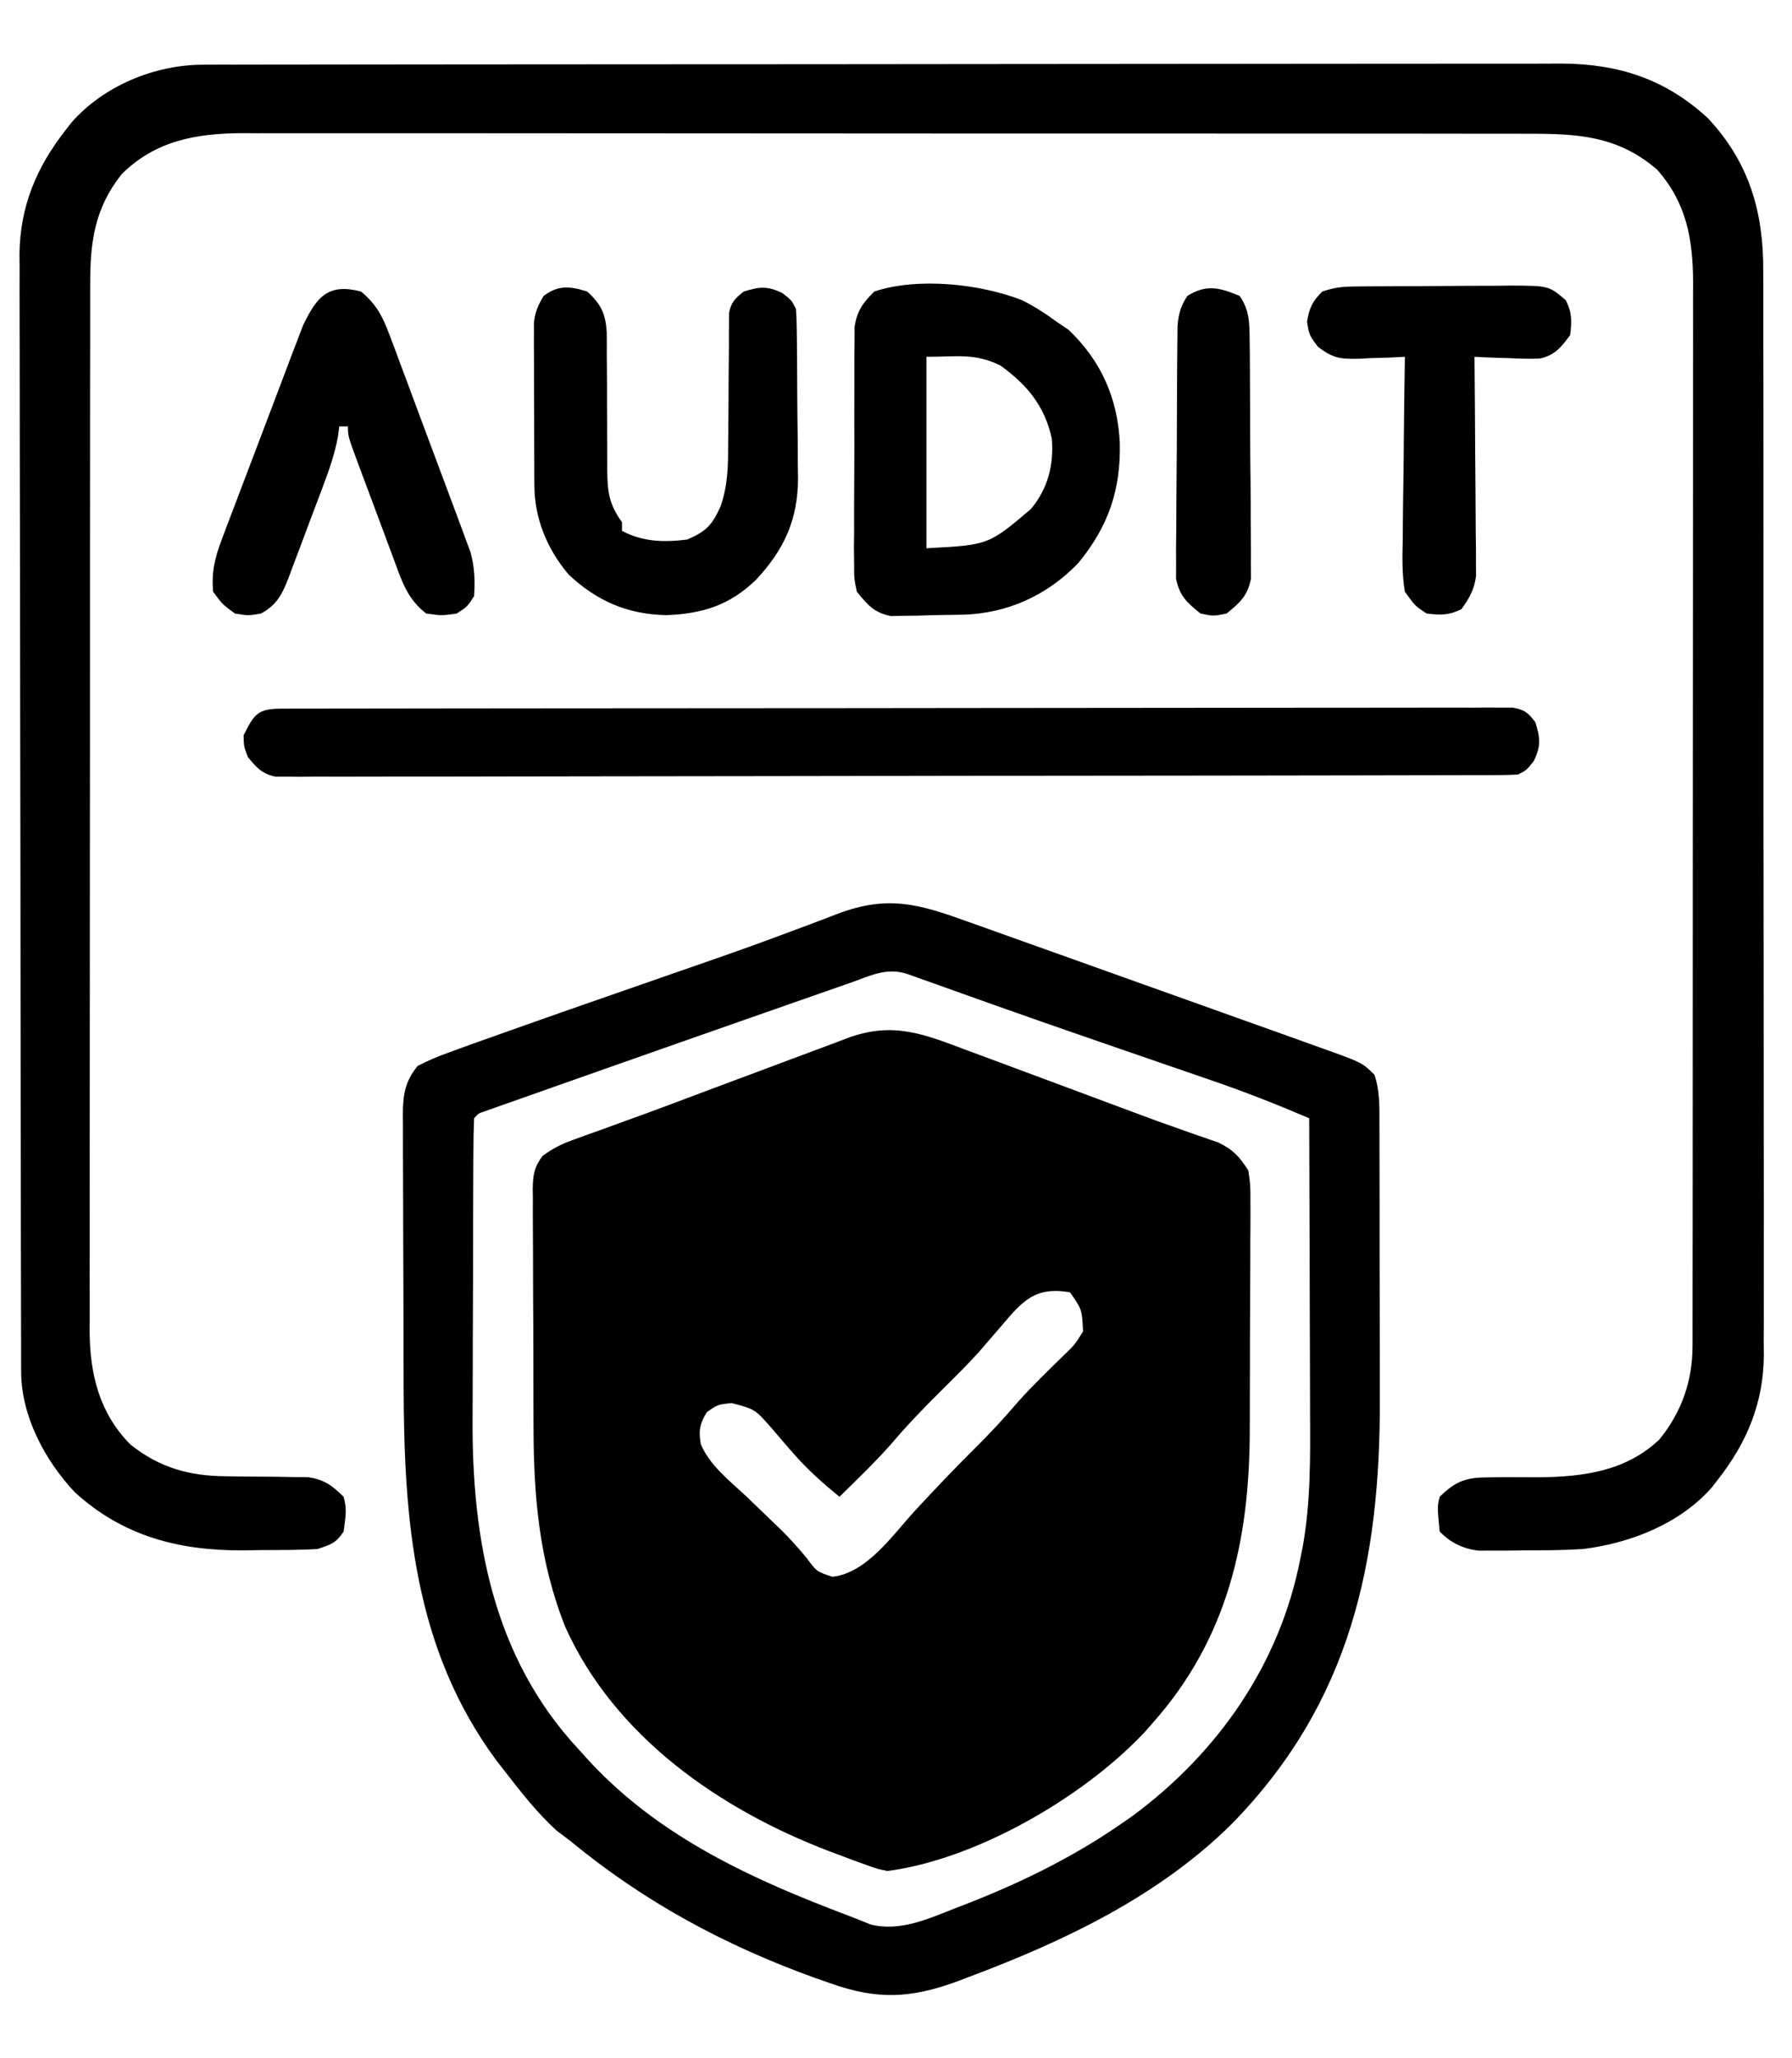 <?xml version="1.0" encoding="UTF-8"?>
<svg version="1.1" xmlns="http://www.w3.org/2000/svg" width="412" height="473">
<path d="M0 0 C1.217 0.45 2.435 0.901 3.689 1.365 C6.922 2.562 10.152 3.767 13.381 4.973 C16.614 6.179 19.849 7.377 23.084 8.576 C28.018 10.405 32.947 12.245 37.875 14.091 C41.787 15.555 45.707 16.987 49.653 18.358 C50.401 18.622 51.149 18.887 51.92 19.159 C53.79 19.817 55.665 20.459 57.541 21.099 C60.997 22.81 62.319 24.284 64.41 27.52 C64.905 30.874 64.905 30.874 64.896 34.75 C64.9 35.46 64.904 36.169 64.908 36.901 C64.915 39.241 64.894 41.581 64.871 43.922 C64.869 45.563 64.868 47.204 64.868 48.844 C64.865 52.287 64.849 55.729 64.822 59.171 C64.788 63.545 64.78 67.918 64.782 72.292 C64.781 75.686 64.77 79.079 64.756 82.472 C64.749 84.082 64.745 85.692 64.744 87.302 C64.695 112.514 59.667 135.118 42.41 154.52 C41.818 155.194 41.227 155.868 40.617 156.562 C26.664 171.468 1.898 185.875 -18.59 188.52 C-20.939 188.026 -20.939 188.026 -23.363 187.148 C-24.263 186.825 -25.163 186.502 -26.091 186.17 C-27.513 185.631 -27.513 185.631 -28.965 185.082 C-29.944 184.717 -30.924 184.353 -31.933 183.977 C-57.086 174.372 -81.19 157.704 -92.59 132.52 C-98.613 117.451 -99.912 102.474 -99.926 86.426 C-99.932 84.704 -99.939 82.982 -99.946 81.26 C-99.958 77.676 -99.962 74.092 -99.96 70.509 C-99.96 65.918 -99.988 61.327 -100.022 56.736 C-100.044 53.191 -100.048 49.647 -100.047 46.102 C-100.05 44.408 -100.058 42.715 -100.074 41.021 C-100.093 38.661 -100.088 36.303 -100.076 33.943 C-100.087 33.247 -100.098 32.551 -100.11 31.834 C-100.068 28.595 -99.805 26.809 -97.853 24.181 C-95.549 22.489 -93.585 21.48 -90.901 20.516 C-89.97 20.175 -89.04 19.834 -88.082 19.483 C-87.075 19.126 -86.068 18.77 -85.031 18.402 C-82.852 17.609 -80.672 16.815 -78.493 16.021 C-77.358 15.611 -76.223 15.201 -75.053 14.779 C-70.519 13.13 -66.006 11.427 -61.493 9.722 C-56.984 8.022 -52.466 6.344 -47.947 4.668 C-45.635 3.807 -43.324 2.94 -41.016 2.067 C-37.618 0.784 -34.212 -0.479 -30.805 -1.738 C-29.779 -2.131 -28.753 -2.523 -27.696 -2.928 C-17.154 -6.774 -10.177 -3.818 0 0 Z M7.41 63.52 C6.349 64.749 5.286 65.979 4.223 67.207 C3.662 67.861 3.101 68.514 2.523 69.188 C-0.243 72.24 -3.161 75.124 -6.09 78.02 C-10.178 82.062 -14.104 86.144 -17.824 90.531 C-21.543 94.719 -25.595 98.597 -29.59 102.52 C-33.375 99.42 -36.863 96.334 -40.09 92.652 C-40.667 91.995 -41.245 91.338 -41.84 90.66 C-43.018 89.303 -44.185 87.936 -45.34 86.559 C-49.036 82.385 -49.036 82.385 -54.371 80.977 C-57.613 81.313 -57.613 81.313 -60.09 83.082 C-61.743 85.768 -61.998 87.323 -61.468 90.422 C-59.394 95.376 -54.743 98.908 -50.902 102.52 C-49.105 104.246 -47.309 105.976 -45.516 107.707 C-44.663 108.525 -43.81 109.343 -42.931 110.185 C-40.876 112.234 -39 114.322 -37.156 116.559 C-34.797 119.732 -34.797 119.732 -31.215 120.895 C-23.367 120.083 -17.393 111.359 -12.277 105.77 C-7.798 100.928 -3.283 96.155 1.41 91.52 C4.957 88.015 8.286 84.428 11.516 80.633 C14.859 76.903 18.475 73.438 22.055 69.938 C24.517 67.557 24.517 67.557 26.41 64.52 C26.178 59.48 26.178 59.48 23.41 55.52 C15.315 54.124 12.452 57.562 7.41 63.52 Z " fill="#000000" transform="translate(222.59,241.48)"/>
<path d="M0 0 C1.146 -0.004 2.293 -0.008 3.474 -0.012 C5.356 -0.01 5.356 -0.01 7.276 -0.009 C8.626 -0.012 9.977 -0.015 11.327 -0.018 C15.036 -0.026 18.745 -0.028 22.454 -0.029 C26.455 -0.03 30.456 -0.038 34.457 -0.045 C43.205 -0.058 51.953 -0.064 60.701 -0.069 C66.164 -0.072 71.627 -0.076 77.091 -0.08 C92.221 -0.092 107.351 -0.103 122.48 -0.106 C123.449 -0.106 124.417 -0.107 125.414 -0.107 C126.87 -0.107 126.87 -0.107 128.355 -0.107 C130.322 -0.108 132.288 -0.108 134.255 -0.109 C135.23 -0.109 136.206 -0.109 137.211 -0.109 C153.014 -0.113 168.818 -0.131 184.622 -0.154 C200.851 -0.178 217.08 -0.19 233.31 -0.192 C242.42 -0.192 251.531 -0.198 260.641 -0.216 C268.4 -0.232 276.158 -0.237 283.916 -0.229 C287.873 -0.225 291.83 -0.226 295.786 -0.24 C299.413 -0.252 303.039 -0.251 306.666 -0.239 C308.59 -0.236 310.514 -0.248 312.438 -0.26 C325.479 -0.186 336.368 3.369 346.04 12.381 C355.468 22.499 358.759 33.91 358.678 47.472 C358.686 49.121 358.686 49.121 358.694 50.803 C358.708 54.464 358.701 58.125 358.694 61.785 C358.7 64.419 358.707 67.053 358.715 69.687 C358.732 76.085 358.733 82.483 358.728 88.881 C358.724 94.083 358.725 99.286 358.731 104.489 C358.731 105.231 358.732 105.973 358.733 106.737 C358.734 108.245 358.736 109.753 358.737 111.261 C358.751 125.381 358.746 139.502 358.734 153.623 C358.724 166.525 358.737 179.427 358.761 192.33 C358.786 205.598 358.795 218.865 358.789 232.133 C358.785 239.574 358.787 247.015 358.805 254.456 C358.82 260.79 358.82 267.124 358.803 273.458 C358.794 276.686 358.794 279.913 358.807 283.141 C358.821 286.649 358.809 290.156 358.791 293.664 C358.801 294.671 358.811 295.679 358.821 296.718 C358.709 307.581 354.941 316.62 348.29 325.131 C347.812 325.748 347.334 326.364 346.841 326.999 C339.466 335.358 328.145 339.774 317.29 341.131 C312.682 341.417 308.094 341.457 303.478 341.444 C302.277 341.46 301.076 341.476 299.839 341.493 C298.682 341.493 297.525 341.494 296.333 341.495 C295.292 341.498 294.251 341.501 293.178 341.504 C289.571 341.039 286.88 339.721 284.29 337.131 C283.726 331.399 283.726 331.399 284.29 329.131 C288.052 325.418 290.505 324.642 295.736 324.663 C296.978 324.648 298.221 324.634 299.501 324.62 C302.087 324.627 304.673 324.635 307.259 324.643 C317.416 324.528 327.115 323.223 334.79 315.971 C339.884 309.723 342.412 302.538 342.419 294.528 C342.422 293.628 342.425 292.728 342.429 291.801 C342.427 290.822 342.426 289.843 342.424 288.834 C342.426 287.787 342.428 286.739 342.431 285.66 C342.437 282.145 342.436 278.63 342.435 275.115 C342.438 272.597 342.442 270.079 342.446 267.56 C342.454 261.427 342.457 255.293 342.457 249.159 C342.458 244.172 342.46 239.184 342.463 234.197 C342.472 220.05 342.476 205.903 342.476 191.757 C342.476 190.994 342.476 190.232 342.475 189.446 C342.475 188.683 342.475 187.92 342.475 187.133 C342.475 174.766 342.485 162.398 342.499 150.031 C342.513 137.326 342.52 124.621 342.519 111.916 C342.519 104.786 342.521 97.656 342.532 90.526 C342.542 83.818 342.542 77.111 342.535 70.403 C342.534 67.943 342.536 65.483 342.542 63.022 C342.55 59.66 342.545 56.299 342.537 52.937 C342.545 51.481 342.545 51.481 342.553 49.996 C342.503 40.025 341.037 31.785 334.29 24.131 C325.214 16.28 315.859 15.835 304.323 15.871 C303.025 15.867 301.726 15.863 300.389 15.859 C296.8 15.849 293.212 15.851 289.624 15.855 C285.748 15.858 281.872 15.849 277.996 15.841 C270.408 15.829 262.82 15.827 255.233 15.829 C249.064 15.831 242.895 15.829 236.727 15.825 C235.848 15.824 234.969 15.824 234.064 15.823 C232.279 15.822 230.494 15.821 228.709 15.819 C211.977 15.809 195.244 15.811 178.512 15.817 C163.213 15.822 147.914 15.811 132.615 15.792 C116.896 15.772 101.177 15.764 85.458 15.768 C76.637 15.77 67.816 15.767 58.995 15.753 C51.486 15.741 43.977 15.74 36.467 15.752 C32.638 15.758 28.809 15.759 24.98 15.747 C20.824 15.734 16.668 15.745 12.511 15.757 C11.309 15.75 10.106 15.742 8.867 15.735 C-1.71 15.803 -10.958 17.466 -18.71 25.131 C-25.03 33.044 -26.008 40.911 -25.97 50.739 C-25.974 51.795 -25.978 52.852 -25.982 53.94 C-25.992 57.475 -25.988 61.009 -25.984 64.543 C-25.989 67.079 -25.994 69.616 -26 72.152 C-26.012 78.324 -26.014 84.495 -26.012 90.666 C-26.01 95.685 -26.012 100.703 -26.016 105.721 C-26.017 106.436 -26.018 107.151 -26.018 107.888 C-26.019 109.341 -26.021 110.793 -26.022 112.246 C-26.033 125.862 -26.031 139.478 -26.024 153.094 C-26.019 165.538 -26.031 177.982 -26.05 190.426 C-26.069 203.216 -26.077 216.006 -26.073 228.796 C-26.071 235.971 -26.074 243.147 -26.088 250.322 C-26.101 257.072 -26.099 263.821 -26.086 270.57 C-26.083 273.045 -26.086 275.519 -26.094 277.993 C-26.105 281.377 -26.097 284.76 -26.084 288.143 C-26.091 289.117 -26.099 290.091 -26.106 291.094 C-26.028 301.04 -23.863 309.898 -16.71 317.131 C-10.158 322.365 -3.239 324.361 5.142 324.405 C6.405 324.425 7.668 324.446 8.97 324.467 C11.608 324.493 14.246 324.512 16.884 324.522 C18.775 324.557 18.775 324.557 20.704 324.592 C21.848 324.601 22.993 324.609 24.172 324.617 C27.925 325.236 29.605 326.486 32.29 329.131 C33.149 332.076 32.689 333.993 32.29 337.131 C30.479 339.806 29.413 340.091 26.29 341.131 C21.815 341.396 17.334 341.363 12.853 341.381 C11.021 341.412 11.021 341.412 9.152 341.444 C-5.572 341.507 -18.381 338.217 -29.46 328.131 C-36.351 320.856 -41.822 310.598 -41.844 300.453 C-41.848 299.512 -41.853 298.57 -41.858 297.6 C-41.857 296.568 -41.857 295.537 -41.857 294.474 C-41.861 293.376 -41.864 292.278 -41.868 291.146 C-41.879 287.453 -41.883 283.76 -41.887 280.067 C-41.893 277.424 -41.9 274.781 -41.907 272.138 C-41.926 264.198 -41.937 256.257 -41.945 248.316 C-41.95 244.575 -41.955 240.833 -41.96 237.091 C-41.977 224.648 -41.992 212.205 -41.999 199.762 C-42.001 196.534 -42.003 193.306 -42.005 190.077 C-42.005 189.275 -42.006 188.473 -42.006 187.646 C-42.015 174.656 -42.04 161.666 -42.073 148.676 C-42.106 135.332 -42.124 121.987 -42.127 108.643 C-42.129 101.153 -42.138 93.664 -42.163 86.175 C-42.185 79.795 -42.193 73.416 -42.183 67.036 C-42.179 63.784 -42.183 60.532 -42.2 57.28 C-42.218 53.746 -42.211 50.212 -42.198 46.678 C-42.209 45.662 -42.219 44.646 -42.231 43.599 C-42.133 32.708 -38.378 23.666 -31.71 15.131 C-31.232 14.515 -30.753 13.899 -30.261 13.264 C-22.799 4.807 -11.129 0.014 0 0 Z " fill="#000000" transform="translate(46.71,14.869)"/>
<path d="M0 0 C1.06 0.375 2.119 0.749 3.211 1.135 C6.673 2.362 10.129 3.602 13.586 4.844 C15.987 5.699 18.389 6.554 20.791 7.408 C25.729 9.167 30.664 10.932 35.598 12.703 C41.55 14.84 47.507 16.963 53.466 19.082 C57.812 20.629 62.156 22.182 66.499 23.739 C68.55 24.473 70.601 25.205 72.653 25.935 C75.5 26.95 78.344 27.974 81.188 29 C82.024 29.296 82.86 29.592 83.721 29.897 C91.151 32.6 91.151 32.6 93.961 35.344 C95.224 39.133 95.108 42.681 95.106 46.629 C95.11 47.475 95.113 48.321 95.116 49.193 C95.126 52.002 95.128 54.812 95.129 57.621 C95.132 59.587 95.135 61.552 95.139 63.518 C95.145 67.653 95.147 71.788 95.146 75.924 C95.146 81.167 95.16 86.41 95.177 91.653 C95.188 95.724 95.19 99.795 95.19 103.867 C95.191 105.796 95.195 107.724 95.203 109.653 C95.342 147.348 88.456 179.486 61.336 207.344 C44.569 224.065 22.568 234.519 0.648 242.719 C-0.258 243.065 -1.165 243.411 -2.1 243.768 C-12.732 247.637 -20.412 247.969 -31.102 244.156 C-32.641 243.624 -32.641 243.624 -34.212 243.08 C-55.193 235.563 -73.873 225.51 -91.039 211.344 C-92.05 210.581 -93.06 209.817 -94.102 209.031 C-98.617 204.9 -102.298 200.175 -106.039 195.344 C-106.65 194.56 -107.261 193.776 -107.891 192.969 C-126.925 167.242 -129.18 137.632 -129.242 106.684 C-129.245 105.721 -129.248 104.758 -129.251 103.766 C-129.266 98.69 -129.275 93.614 -129.279 88.537 C-129.285 83.305 -129.309 78.073 -129.337 72.842 C-129.356 68.8 -129.361 64.759 -129.363 60.717 C-129.366 58.787 -129.374 56.857 -129.387 54.927 C-129.404 52.237 -129.402 49.549 -129.396 46.859 C-129.405 46.067 -129.414 45.275 -129.423 44.458 C-129.389 39.917 -128.929 36.913 -126.039 33.344 C-123.55 32.054 -121.31 31.094 -118.688 30.176 C-117.909 29.888 -117.131 29.601 -116.329 29.305 C-113.573 28.297 -110.807 27.319 -108.039 26.344 C-106.974 25.964 -105.908 25.585 -104.81 25.194 C-96.76 22.33 -88.693 19.514 -80.621 16.711 C-76.114 15.145 -71.607 13.575 -67.101 12.004 C-64.553 11.116 -62.003 10.231 -59.453 9.349 C-53.005 7.114 -46.589 4.817 -40.202 2.413 C-38.927 1.938 -37.651 1.463 -36.375 0.989 C-33.987 0.098 -31.604 -0.808 -29.228 -1.732 C-18.023 -5.889 -10.969 -3.967 0 0 Z M-26.609 14.246 C-27.498 14.555 -28.387 14.865 -29.303 15.183 C-32.258 16.213 -35.211 17.247 -38.164 18.281 C-40.213 18.997 -42.262 19.713 -44.311 20.428 C-50.889 22.727 -57.465 25.035 -64.039 27.344 C-65.17 27.741 -66.301 28.138 -67.466 28.547 C-74.192 30.908 -80.916 33.275 -87.638 35.647 C-89.782 36.404 -91.926 37.16 -94.071 37.915 C-97.068 38.97 -100.063 40.029 -103.059 41.09 C-104.407 41.564 -104.407 41.564 -105.782 42.047 C-106.596 42.336 -107.411 42.626 -108.249 42.924 C-108.961 43.175 -109.673 43.427 -110.406 43.686 C-112.05 44.224 -112.05 44.224 -113.039 45.344 C-113.15 47.952 -113.196 50.533 -113.2 53.142 C-113.205 53.96 -113.21 54.778 -113.215 55.621 C-113.23 58.349 -113.237 61.077 -113.242 63.805 C-113.248 65.708 -113.254 67.612 -113.259 69.516 C-113.27 73.526 -113.276 77.536 -113.279 81.546 C-113.285 86.632 -113.309 91.719 -113.337 96.805 C-113.356 100.75 -113.361 104.695 -113.363 108.64 C-113.366 110.511 -113.374 112.382 -113.387 114.253 C-113.571 142.154 -108.653 169.264 -89.039 190.344 C-88.156 191.318 -87.273 192.293 -86.363 193.297 C-70.142 210.68 -49.023 220.28 -27.124 228.554 C-25.369 229.219 -23.628 229.922 -21.891 230.633 C-14.985 232.354 -8.475 229.258 -2.102 226.781 C-1.18 226.426 -0.259 226.07 0.691 225.703 C13.128 220.811 24.966 214.986 35.961 207.344 C36.692 206.837 37.423 206.331 38.176 205.809 C58.011 191.21 72.307 170.672 76.961 146.344 C77.212 145.1 77.212 145.1 77.469 143.832 C79.321 133.494 79.216 123.294 79.156 112.824 C79.153 110.87 79.15 108.915 79.148 106.961 C79.14 101.86 79.121 96.759 79.098 91.658 C79.078 86.435 79.069 81.213 79.059 75.99 C79.037 65.775 79.003 55.559 78.961 45.344 C71.476 42.146 63.968 39.188 56.266 36.559 C55.286 36.22 54.306 35.882 53.297 35.534 C50.144 34.446 46.99 33.364 43.836 32.281 C39.456 30.773 35.078 29.261 30.699 27.75 C29.074 27.189 29.074 27.189 27.416 26.618 C20.685 24.294 13.964 21.944 7.254 19.562 C6.452 19.278 5.65 18.993 4.824 18.7 C1.128 17.387 -2.567 16.07 -6.26 14.748 C-7.55 14.289 -8.839 13.83 -10.129 13.371 C-11.231 12.977 -12.333 12.582 -13.469 12.176 C-18.293 10.614 -22.01 12.632 -26.609 14.246 Z " fill="#000000" transform="translate(222.039,211.656)"/>
<path d="M0 0 C1.01 -0.004 2.021 -0.008 3.062 -0.012 C4.185 -0.011 5.308 -0.01 6.466 -0.009 C8.24 -0.013 8.24 -0.013 10.051 -0.018 C13.349 -0.025 16.647 -0.028 19.946 -0.029 C23.497 -0.03 27.049 -0.038 30.6 -0.045 C38.373 -0.058 46.146 -0.064 53.918 -0.069 C58.768 -0.072 63.618 -0.076 68.467 -0.08 C81.884 -0.092 95.3 -0.103 108.717 -0.106 C109.576 -0.106 110.436 -0.107 111.321 -0.107 C112.182 -0.107 113.044 -0.107 113.931 -0.107 C115.677 -0.108 117.423 -0.108 119.168 -0.109 C120.034 -0.109 120.9 -0.109 121.792 -0.109 C135.829 -0.113 149.866 -0.131 163.903 -0.154 C178.3 -0.178 192.698 -0.19 207.095 -0.192 C215.184 -0.192 223.274 -0.198 231.363 -0.216 C238.25 -0.232 245.137 -0.237 252.025 -0.229 C255.541 -0.225 259.057 -0.226 262.573 -0.24 C266.38 -0.255 270.186 -0.247 273.993 -0.236 C275.112 -0.244 276.231 -0.252 277.384 -0.26 C278.907 -0.251 278.907 -0.251 280.461 -0.241 C281.34 -0.241 282.219 -0.242 283.125 -0.242 C285.853 0.215 286.709 0.946 288.356 3.131 C289.469 6.788 289.676 8.447 288.044 11.944 C286.356 14.131 286.356 14.131 284.356 15.131 C282.781 15.228 281.202 15.262 279.624 15.266 C278.619 15.27 277.614 15.275 276.579 15.279 C275.467 15.279 274.355 15.279 273.209 15.279 C272.034 15.282 270.859 15.286 269.649 15.29 C266.377 15.299 263.106 15.303 259.834 15.306 C256.31 15.31 252.786 15.32 249.262 15.328 C240.746 15.348 232.231 15.358 223.715 15.367 C219.708 15.371 215.701 15.377 211.694 15.382 C198.378 15.399 185.063 15.414 171.748 15.421 C168.291 15.423 164.835 15.425 161.378 15.427 C160.09 15.427 160.09 15.427 158.775 15.428 C144.849 15.436 130.923 15.462 116.997 15.494 C102.709 15.527 88.421 15.545 74.133 15.548 C66.107 15.551 58.081 15.559 50.055 15.585 C43.221 15.607 36.388 15.615 29.554 15.605 C26.066 15.6 22.578 15.602 19.09 15.622 C15.312 15.639 11.535 15.632 7.757 15.619 C6.65 15.63 5.542 15.641 4.401 15.652 C3.391 15.644 2.381 15.635 1.341 15.626 C0.468 15.627 -0.404 15.628 -1.303 15.629 C-4.437 14.963 -5.635 13.571 -7.644 11.131 C-8.581 8.694 -8.581 8.694 -8.644 6.131 C-6.185 1.215 -5.381 0.008 0 0 Z " fill="#000000" transform="translate(64.644,162.869)"/>
<path d="M0 0 C2.867 1.443 5.426 3.089 8 5 C8.866 5.577 9.732 6.155 10.625 6.75 C18.145 13.875 21.936 22.471 22.454 32.728 C22.694 43.571 19.885 51.886 12.938 60.375 C5.763 67.85 -3.392 71.998 -13.684 72.273 C-15.935 72.313 -18.186 72.347 -20.438 72.375 C-21.57 72.412 -22.702 72.45 -23.869 72.488 C-24.963 72.5 -26.057 72.511 -27.184 72.523 C-28.179 72.543 -29.175 72.563 -30.201 72.583 C-34.11 71.769 -35.48 70.049 -38 67 C-38.628 64.003 -38.628 64.003 -38.631 60.637 C-38.644 59.372 -38.656 58.107 -38.669 56.804 C-38.657 55.432 -38.643 54.06 -38.629 52.688 C-38.63 51.272 -38.632 49.856 -38.636 48.44 C-38.639 45.478 -38.624 42.516 -38.597 39.554 C-38.563 35.764 -38.569 31.975 -38.588 28.185 C-38.598 25.263 -38.589 22.341 -38.574 19.419 C-38.569 18.022 -38.569 16.625 -38.576 15.228 C-38.581 13.273 -38.558 11.318 -38.533 9.363 C-38.524 7.697 -38.524 7.697 -38.515 5.997 C-37.881 2.305 -36.621 0.634 -34 -2 C-23.988 -5.337 -9.635 -3.77 0 0 Z M-22 13 C-22 27.52 -22 42.04 -22 57 C-7.73 56.254 -7.73 56.254 2 48 C5.917 43.329 7.32 37.87 6.816 31.781 C5.189 24.293 1.105 19.396 -5 15 C-10.917 12.11 -14.739 13 -22 13 Z " fill="#000000" transform="translate(235,69)"/>
<path d="M0 0 C3.225 2.919 4.257 5.202 4.498 9.436 C4.519 11.196 4.52 12.958 4.504 14.719 C4.513 15.654 4.523 16.59 4.532 17.554 C4.561 20.536 4.564 23.518 4.562 26.5 C4.566 29.482 4.576 32.464 4.603 35.446 C4.62 37.299 4.623 39.153 4.61 41.006 C4.65 45.921 5.003 48.906 8 53 C8 53.66 8 54.32 8 55 C12.799 57.559 17.703 57.662 23 57 C27.351 55.102 28.643 53.774 30.635 49.46 C32.323 44.675 32.424 40.17 32.406 35.137 C32.417 34.223 32.428 33.309 32.439 32.368 C32.485 28.489 32.496 24.61 32.511 20.731 C32.527 17.887 32.56 15.043 32.594 12.199 C32.591 11.321 32.588 10.443 32.585 9.538 C32.595 8.723 32.605 7.909 32.615 7.069 C32.617 6.354 32.619 5.638 32.621 4.901 C33.116 2.418 34.029 1.548 36 0 C39.656 -1.113 41.315 -1.319 44.812 0.312 C47 2 47 2 48 4 C48.11 5.463 48.159 6.931 48.177 8.399 C48.196 9.766 48.196 9.766 48.216 11.162 C48.223 12.151 48.231 13.141 48.238 14.16 C48.246 15.179 48.254 16.198 48.263 17.248 C48.277 19.411 48.287 21.574 48.295 23.737 C48.312 27.025 48.356 30.312 48.4 33.6 C48.411 35.703 48.419 37.807 48.426 39.91 C48.443 40.885 48.461 41.861 48.479 42.866 C48.449 52.457 45.297 59.312 38.789 66.277 C32.705 72.136 26.491 74.056 18.188 74.375 C9.267 74.186 2.262 71.162 -4.242 65.066 C-9.185 59.256 -12.107 52.189 -12.145 44.57 C-12.152 43.703 -12.158 42.835 -12.165 41.941 C-12.166 41.012 -12.167 40.082 -12.168 39.125 C-12.171 38.164 -12.175 37.202 -12.178 36.211 C-12.183 34.181 -12.185 32.15 -12.185 30.119 C-12.187 27.012 -12.206 23.904 -12.225 20.797 C-12.228 18.823 -12.23 16.849 -12.23 14.875 C-12.238 13.946 -12.245 13.016 -12.252 12.059 C-12.249 11.191 -12.246 10.324 -12.243 9.43 C-12.244 8.669 -12.246 7.908 -12.247 7.125 C-11.963 4.685 -11.269 3.093 -10 1 C-6.616 -1.538 -3.943 -1.232 0 0 Z " fill="#000000" transform="translate(135,67)"/>
<path d="M0 0 C3.448 2.857 4.914 5.601 6.474 9.759 C7.134 11.497 7.134 11.497 7.807 13.269 C8.273 14.529 8.738 15.79 9.203 17.051 C9.69 18.351 10.178 19.652 10.666 20.952 C11.685 23.673 12.696 26.398 13.701 29.125 C14.986 32.607 16.291 36.082 17.602 39.554 C18.612 42.237 19.612 44.925 20.608 47.613 C21.084 48.895 21.564 50.176 22.048 51.456 C22.724 53.251 23.384 55.052 24.044 56.853 C24.423 57.873 24.801 58.894 25.192 59.945 C26.116 63.439 26.242 66.4 26 70 C24.438 72.438 24.438 72.438 22 74 C18.5 74.5 18.5 74.5 15 74 C10.786 70.8 9.434 66.741 7.688 61.938 C7.395 61.158 7.102 60.378 6.801 59.574 C6.18 57.916 5.565 56.255 4.954 54.593 C3.979 51.944 2.987 49.302 1.992 46.66 C1.348 44.94 0.705 43.22 0.062 41.5 C-0.397 40.272 -0.397 40.272 -0.866 39.019 C-3 33.234 -3 33.234 -3 31 C-3.66 31 -4.32 31 -5 31 C-5.107 31.827 -5.214 32.653 -5.325 33.505 C-6.093 37.482 -7.37 41.144 -8.801 44.918 C-9.078 45.657 -9.356 46.396 -9.642 47.158 C-10.228 48.711 -10.818 50.263 -11.41 51.814 C-12.312 54.186 -13.194 56.564 -14.076 58.943 C-14.65 60.456 -15.225 61.969 -15.801 63.48 C-16.061 64.19 -16.322 64.899 -16.59 65.63 C-18.085 69.478 -19.294 72.017 -23 74 C-25.938 74.5 -25.938 74.5 -29 74 C-31.875 71.875 -31.875 71.875 -34 69 C-34.405 64.542 -33.615 61.229 -32.044 57.074 C-31.616 55.929 -31.189 54.785 -30.748 53.605 C-30.045 51.772 -30.045 51.772 -29.328 49.902 C-28.844 48.623 -28.36 47.343 -27.877 46.063 C-26.865 43.387 -25.845 40.713 -24.82 38.042 C-23.512 34.628 -22.22 31.209 -20.934 27.787 C-19.939 25.144 -18.934 22.505 -17.928 19.867 C-17.216 17.999 -16.512 16.127 -15.807 14.256 C-15.367 13.114 -14.927 11.973 -14.474 10.797 C-14.092 9.795 -13.71 8.794 -13.316 7.763 C-10.118 1.05 -7.429 -1.932 0 0 Z " fill="#000000" transform="translate(83,67)"/>
<path d="M0 0 C1.417 -0.014 1.417 -0.014 2.863 -0.029 C4.391 -0.035 4.391 -0.035 5.95 -0.042 C6.999 -0.048 8.048 -0.053 9.129 -0.059 C11.35 -0.069 13.571 -0.075 15.792 -0.079 C19.187 -0.089 22.582 -0.12 25.977 -0.151 C28.135 -0.158 30.292 -0.163 32.45 -0.167 C33.464 -0.179 34.479 -0.192 35.525 -0.204 C44.417 -0.176 44.417 -0.176 48.333 3.161 C49.777 6.05 49.709 7.958 49.333 11.161 C47.326 13.887 45.763 15.876 42.328 16.561 C40.039 16.653 37.807 16.598 35.52 16.474 C34.732 16.451 33.943 16.429 33.131 16.405 C31.198 16.347 29.265 16.257 27.333 16.161 C27.339 16.814 27.346 17.467 27.353 18.14 C27.419 24.937 27.464 31.733 27.497 38.531 C27.512 41.067 27.533 43.603 27.559 46.14 C27.595 49.786 27.612 53.432 27.625 57.079 C27.641 58.213 27.656 59.346 27.672 60.514 C27.673 61.575 27.673 62.635 27.673 63.728 C27.68 64.659 27.686 65.589 27.693 66.548 C27.257 69.708 26.188 71.589 24.333 74.161 C21.444 75.605 19.536 75.538 16.333 75.161 C13.664 73.406 13.664 73.406 11.333 70.161 C10.631 66.058 10.752 62.012 10.844 57.86 C10.851 56.669 10.858 55.477 10.866 54.25 C10.894 50.449 10.956 46.649 11.02 42.849 C11.045 40.27 11.068 37.691 11.088 35.112 C11.143 28.795 11.227 22.478 11.333 16.161 C10.163 16.219 8.994 16.277 7.79 16.337 C6.241 16.384 4.693 16.429 3.145 16.474 C2.376 16.516 1.607 16.557 0.815 16.601 C-3.496 16.693 -5.152 16.559 -8.687 13.833 C-10.667 11.161 -10.667 11.161 -11.167 8.099 C-10.62 4.882 -9.96 3.454 -7.667 1.161 C-4.805 0.207 -2.974 0.024 0 0 Z " fill="#000000" transform="translate(311.667,65.839)"/>
<path d="M0 0 C2.301 3.284 2.269 6.321 2.306 10.25 C2.322 11.515 2.338 12.78 2.355 14.083 C2.361 15.46 2.367 16.837 2.371 18.215 C2.38 19.632 2.389 21.049 2.398 22.466 C2.415 25.435 2.423 28.403 2.426 31.371 C2.431 35.169 2.469 38.965 2.514 42.763 C2.544 45.689 2.551 48.615 2.552 51.542 C2.556 52.942 2.569 54.341 2.59 55.741 C2.617 57.701 2.609 59.661 2.599 61.621 C2.604 62.735 2.61 63.848 2.615 64.996 C1.8 68.979 0.12 70.48 -3 73 C-6 73.625 -6 73.625 -9 73 C-12.12 70.48 -13.8 68.979 -14.615 64.996 C-14.61 63.882 -14.605 62.768 -14.599 61.621 C-14.605 60.353 -14.612 59.085 -14.618 57.778 C-14.599 56.403 -14.579 55.028 -14.559 53.652 C-14.554 52.234 -14.552 50.816 -14.552 49.398 C-14.545 46.431 -14.523 43.465 -14.487 40.499 C-14.442 36.7 -14.427 32.902 -14.423 29.103 C-14.419 26.177 -14.404 23.251 -14.384 20.324 C-14.376 18.924 -14.369 17.523 -14.364 16.123 C-14.355 14.165 -14.331 12.207 -14.306 10.25 C-14.29 8.58 -14.29 8.58 -14.274 6.877 C-14.003 4.026 -13.565 2.374 -12 0 C-7.667 -2.724 -4.589 -1.905 0 0 Z " fill="#000000" transform="translate(285,68)"/>
</svg>
